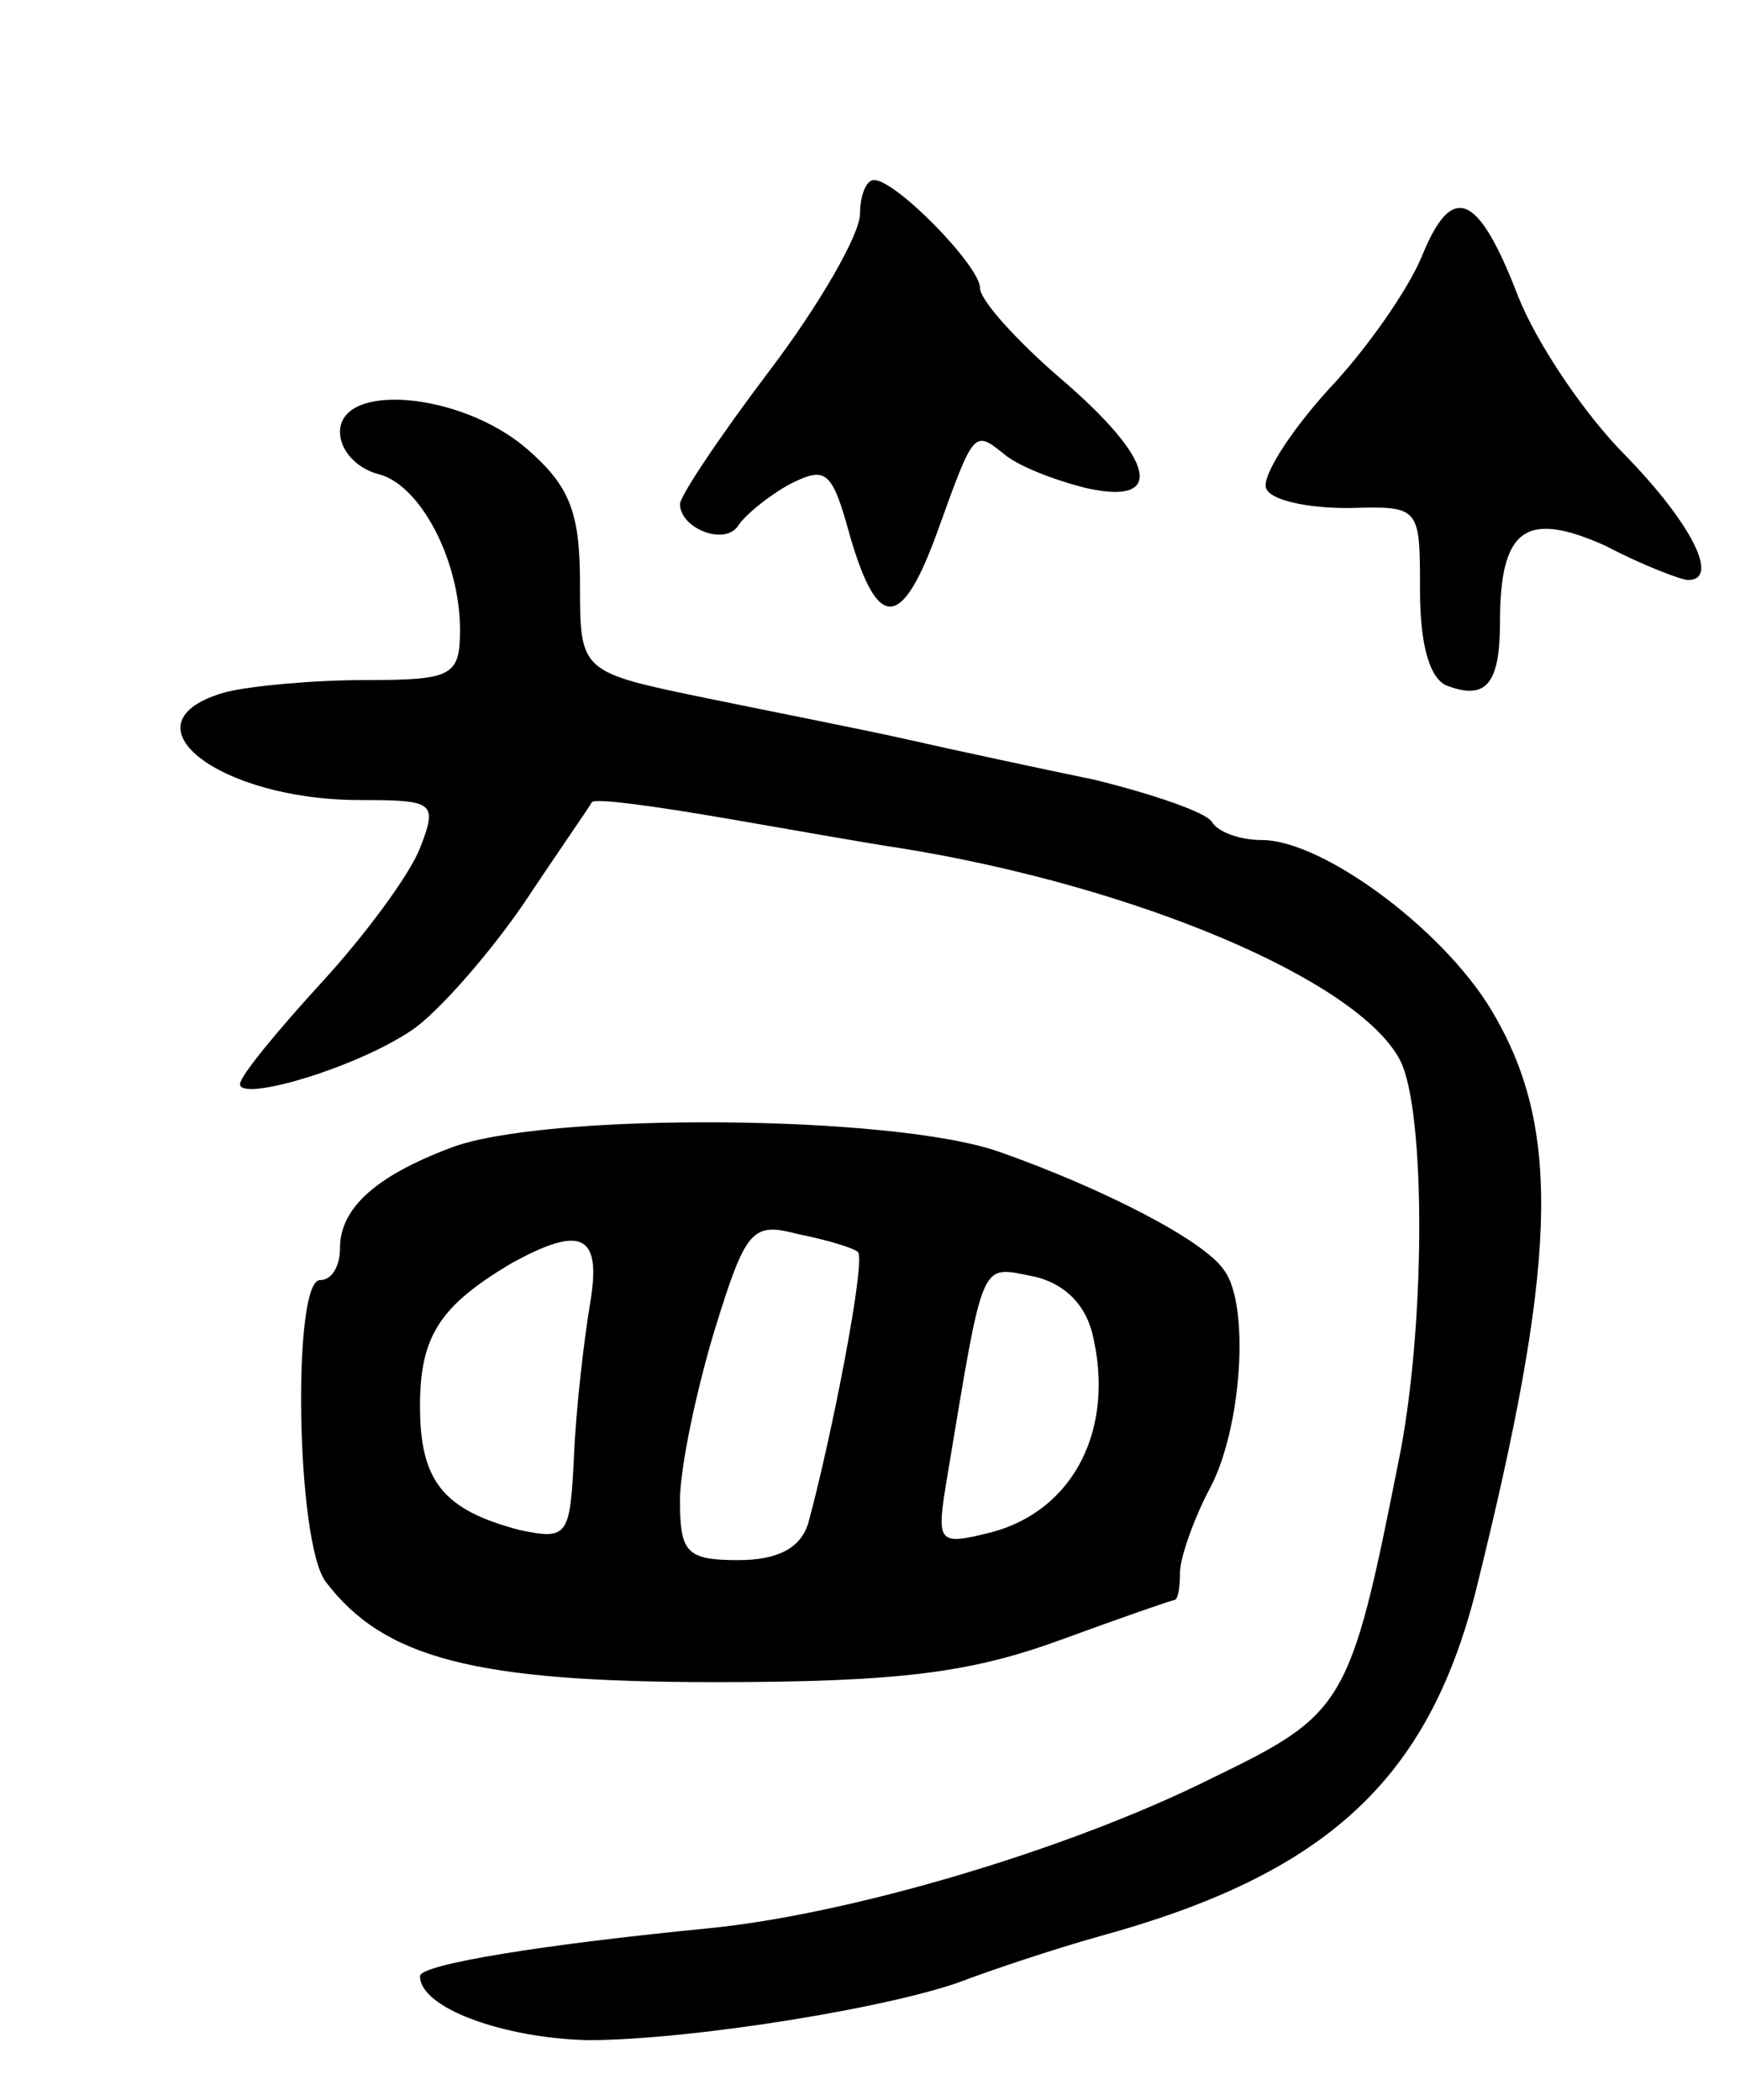 <svg version="1.0" xmlns="http://www.w3.org/2000/svg"
 width="87pt" height="105pt" viewBox="0 0 87 105"
 preserveAspectRatio="xMidYMid meet">
<g transform="translate(0,105) scale(0.1,-0.1)"
fill="#000000" stroke="none">
<path d="M430 943 c0 -10 -20 -45 -45 -78 -25 -33 -45 -63 -45 -67 0 -12 22
-21 29 -11 3 5 15 15 26 21 18 9 21 7 30 -26 14 -48 26 -47 44 3 18 50 18 50
33 38 7 -6 25 -13 41 -17 40 -9 35 14 -13 55 -22 19 -40 39 -40 45 0 11 -42
54 -53 54 -4 0 -7 -8 -7 -17z"/>
<path d="M711 922 c-7 -17 -28 -47 -47 -67 -19 -21 -33 -43 -31 -49 2 -6 20
-10 41 -10 36 1 36 1 36 -41 0 -28 5 -45 14 -48 19 -7 26 1 26 32 0 47 13 56
53 38 19 -10 38 -17 41 -17 16 0 2 28 -31 62 -21 21 -45 57 -54 80 -20 52 -33
57 -48 20z"/>
<path d="M170 834 c0 -9 8 -18 19 -21 21 -5 41 -43 41 -78 0 -23 -4 -25 -47
-25 -27 0 -58 -3 -70 -6 -54 -15 -4 -54 67 -54 37 0 39 -1 30 -24 -5 -13 -27
-43 -49 -67 -22 -24 -41 -47 -41 -51 0 -9 58 8 86 27 12 8 37 36 55 62 18 27
34 50 35 52 2 2 31 -2 66 -8 35 -6 74 -13 88 -15 118 -19 229 -66 250 -106 13
-25 13 -135 -1 -202 -24 -121 -27 -125 -93 -157 -72 -36 -181 -68 -251 -75
-82 -8 -145 -18 -145 -24 0 -16 42 -31 84 -32 52 0 157 17 191 31 11 4 40 14
65 21 113 31 164 78 188 173 40 161 43 228 10 286 -23 42 -86 89 -117 89 -11
0 -22 4 -25 9 -3 5 -30 14 -58 21 -29 6 -71 15 -93 20 -22 5 -68 14 -102 21
-63 13 -63 13 -63 57 0 36 -5 49 -27 68 -33 28 -93 33 -93 8z"/>
<path d="M225 476 c-37 -14 -55 -30 -55 -50 0 -9 -4 -16 -10 -16 -14 0 -12
-132 3 -151 29 -38 74 -50 195 -50 93 0 128 5 172 21 30 11 56 20 57 20 2 0 3
6 3 14 0 7 7 27 15 42 16 30 20 92 7 109 -10 15 -61 41 -112 59 -53 19 -229
20 -275 2z m204 -52 c4 -4 -13 -92 -25 -136 -4 -12 -15 -18 -35 -18 -26 0 -29
4 -29 30 0 16 8 54 17 84 16 52 19 55 42 49 15 -3 28 -7 30 -9z m-134 -26 c-3
-18 -7 -52 -8 -76 -2 -40 -3 -42 -27 -37 -38 10 -50 24 -50 62 0 35 10 50 45
71 36 20 46 15 40 -20z m251 -14 c12 -48 -9 -89 -50 -100 -28 -7 -28 -6 -22
30 18 108 16 103 42 98 15 -3 26 -13 30 -28z"/>
</g>
</svg>

